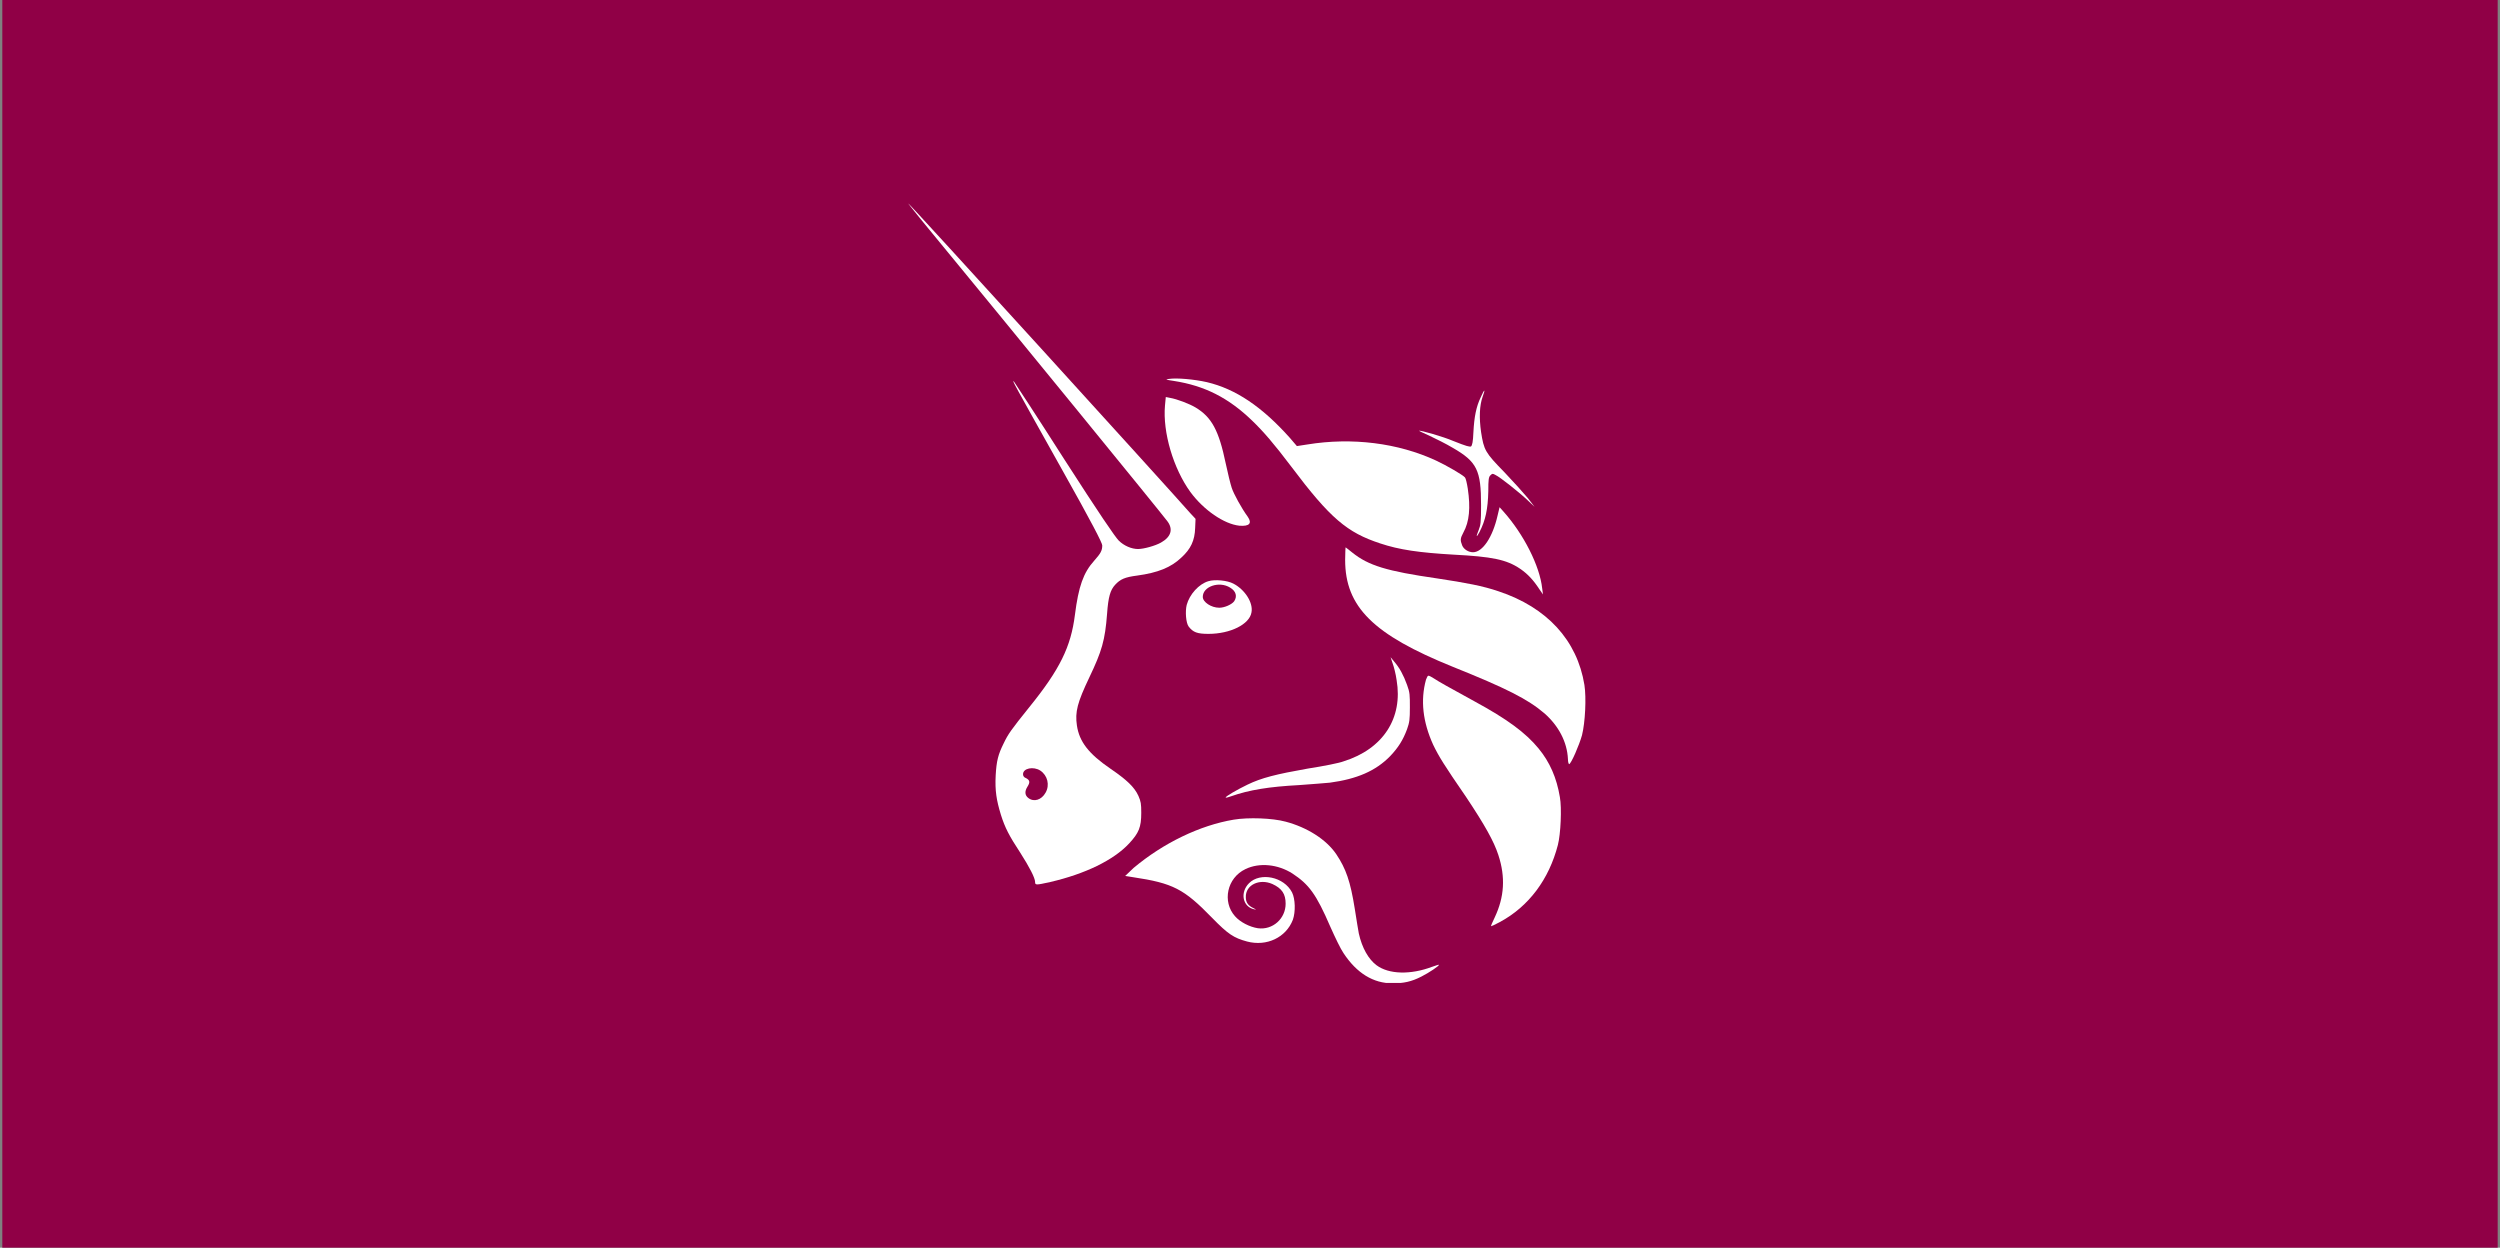 <svg width="541" height="270" viewBox="0 0 541 270" fill="none" xmlns="http://www.w3.org/2000/svg">
  <rect x="0" y="0" width="541" height="270" fill="#808080" stroke="none"/>
  <rect x="0.5" width="540" height="270" fill="#900046"/>
  <g clip-path="url(#clip0_288_30)">
    <path d="M254.017 82.433C252.19 82.172 252.103 82.085 252.973 81.998C254.626 81.737 258.455 82.085 261.153 82.694C267.419 84.173 273.075 88.002 279.08 94.703L280.646 96.531L282.909 96.183C292.568 94.616 302.489 95.835 310.756 99.664C313.019 100.708 316.587 102.796 317.022 103.319C317.196 103.493 317.457 104.624 317.631 105.755C318.24 109.845 317.979 112.891 316.674 115.241C315.978 116.546 315.978 116.894 316.413 118.025C316.761 118.896 317.805 119.505 318.762 119.505C320.851 119.505 323.027 116.198 324.071 111.586L324.506 109.758L325.289 110.628C329.727 115.589 333.208 122.464 333.73 127.337L333.904 128.642L333.121 127.511C331.816 125.509 330.598 124.204 328.944 123.073C325.985 121.071 322.853 120.462 314.585 120.027C307.101 119.592 302.837 118.983 298.66 117.59C291.524 115.241 287.869 112.195 279.428 100.969C275.686 96.009 273.336 93.311 270.987 91.048C265.852 86.088 260.718 83.477 254.017 82.433Z" fill="white"/>
    <path d="M318.849 93.484C319.023 90.177 319.459 88.001 320.416 86C320.764 85.217 321.112 84.52 321.199 84.52C321.286 84.52 321.112 85.13 320.851 85.826C320.155 87.74 320.068 90.438 320.503 93.484C321.112 97.4 321.373 97.922 325.55 102.186C327.465 104.188 329.727 106.711 330.598 107.756L332.077 109.67L330.598 108.278C328.77 106.537 324.593 103.23 323.636 102.795C323.026 102.447 322.939 102.447 322.504 102.882C322.156 103.23 322.069 103.753 322.069 106.276C321.982 110.192 321.46 112.629 320.155 115.153C319.459 116.458 319.372 116.197 319.981 114.718C320.416 113.586 320.503 113.064 320.503 109.322C320.503 101.751 319.633 99.924 314.324 96.878C313.019 96.095 310.756 94.963 309.451 94.354C308.059 93.745 307.014 93.223 307.101 93.223C307.275 93.049 312.41 94.528 314.411 95.398C317.457 96.617 317.979 96.704 318.327 96.617C318.588 96.356 318.762 95.659 318.849 93.484Z" fill="white"/>
    <path d="M257.585 106.452C253.93 101.405 251.581 93.573 252.103 87.742L252.277 85.915L253.147 86.089C254.713 86.35 257.411 87.394 258.716 88.177C262.197 90.266 263.764 93.138 265.243 100.273C265.678 102.362 266.287 104.799 266.549 105.582C266.984 106.887 268.637 109.933 270.029 111.847C270.987 113.24 270.378 113.936 268.202 113.762C264.895 113.414 260.457 110.368 257.585 106.452Z" fill="white"/>
    <path d="M314.411 144.305C297.18 137.343 291.089 131.339 291.089 121.157C291.089 119.678 291.176 118.459 291.176 118.459C291.263 118.459 291.872 118.982 292.655 119.591C296.136 122.376 300.052 123.594 310.93 125.16C317.283 126.118 320.938 126.814 324.245 127.945C334.774 131.426 341.301 138.562 342.868 148.221C343.303 151.006 343.042 156.315 342.346 159.099C341.736 161.275 339.996 165.278 339.561 165.365C339.474 165.365 339.3 164.93 339.3 164.234C339.126 160.579 337.298 157.098 334.252 154.4C330.597 151.267 325.898 148.918 314.411 144.305Z" fill="white"/>
    <path d="M302.228 147.178C302.054 145.873 301.619 144.219 301.357 143.523L300.922 142.218L301.706 143.175C302.837 144.48 303.707 146.047 304.49 148.222C305.099 149.876 305.099 150.398 305.099 153.096C305.099 155.706 305.012 156.316 304.49 157.795C303.62 160.145 302.576 161.798 300.835 163.625C297.703 166.845 293.612 168.586 287.782 169.369C286.738 169.456 283.779 169.717 281.168 169.891C274.641 170.239 270.29 170.935 266.374 172.328C265.852 172.502 265.33 172.676 265.243 172.589C265.069 172.415 267.767 170.848 269.942 169.804C272.988 168.325 276.121 167.542 282.996 166.323C286.389 165.801 289.87 165.105 290.741 164.757C299.356 162.059 303.62 155.358 302.228 147.178Z" fill="white"/>
    <path d="M310.147 161.187C307.884 156.226 307.362 151.527 308.581 147.089C308.755 146.654 308.929 146.219 309.103 146.219C309.277 146.219 309.799 146.48 310.321 146.828C311.365 147.524 313.541 148.742 319.11 151.788C326.159 155.617 330.162 158.576 332.947 161.97C335.384 164.929 336.863 168.323 337.559 172.5C337.994 174.849 337.733 180.506 337.124 182.855C335.21 190.252 330.858 196.17 324.506 199.564C323.549 200.086 322.765 200.434 322.678 200.434C322.591 200.434 322.939 199.564 323.462 198.52C325.55 194.081 325.811 189.817 324.245 185.031C323.287 182.072 321.286 178.504 317.283 172.5C312.497 165.538 311.365 163.71 310.147 161.187Z" fill="white"/>
    <path d="M245.315 187.816C251.755 182.421 259.674 178.591 266.984 177.373C270.117 176.851 275.338 177.025 278.21 177.808C282.822 179.027 286.999 181.637 289.175 184.857C291.264 187.99 292.221 190.688 293.178 196.692C293.526 199.042 293.961 201.479 294.048 202.001C294.744 205.134 296.137 207.57 297.877 208.876C300.575 210.877 305.274 210.964 309.886 209.224C310.67 208.963 311.366 208.702 311.366 208.789C311.54 208.963 309.19 210.529 307.624 211.312C305.448 212.443 303.708 212.792 301.358 212.792C297.181 212.792 293.613 210.616 290.741 206.265C290.132 205.395 288.914 202.871 287.87 200.521C284.824 193.472 283.257 191.384 279.689 189.034C276.557 187.033 272.554 186.598 269.508 188.077C265.505 189.992 264.46 195.126 267.245 198.259C268.376 199.564 270.465 200.608 272.205 200.869C275.425 201.305 278.21 198.781 278.21 195.561C278.21 193.472 277.427 192.254 275.338 191.297C272.554 190.079 269.508 191.471 269.595 194.169C269.595 195.3 270.117 195.996 271.248 196.518C271.944 196.866 271.944 196.866 271.422 196.779C268.899 196.257 268.289 193.124 270.291 191.123C272.728 188.686 277.862 189.73 279.602 193.124C280.299 194.517 280.386 197.301 279.776 199.042C278.297 202.871 274.12 204.872 269.856 203.741C266.984 202.958 265.766 202.175 262.285 198.607C256.193 192.341 253.844 191.123 245.141 189.817L243.488 189.556L245.315 187.816Z" fill="white"/>
    <path fill-rule="evenodd" clip-rule="evenodd" d="M199.541 47.797C219.817 72.424 251.058 110.714 252.625 112.803C253.93 114.543 253.408 116.197 251.233 117.415C250.014 118.111 247.491 118.808 246.272 118.808C244.88 118.808 243.226 118.111 242.095 116.98C241.312 116.197 237.918 111.237 230.26 99.314C224.429 90.177 219.469 82.606 219.382 82.519C219.034 82.345 219.034 82.345 229.651 101.316C236.352 113.238 238.527 117.502 238.527 118.024C238.527 119.156 238.179 119.765 236.787 121.331C234.437 123.942 233.393 126.901 232.61 133.079C231.739 139.954 229.39 144.828 222.689 153.095C218.773 157.968 218.164 158.838 217.206 160.84C215.988 163.276 215.64 164.669 215.466 167.802C215.292 171.108 215.64 173.197 216.597 176.33C217.468 179.115 218.425 180.942 220.774 184.51C222.776 187.643 223.994 189.993 223.994 190.863C223.994 191.559 224.168 191.559 227.301 190.863C234.785 189.122 240.964 186.164 244.358 182.509C246.446 180.246 246.968 179.028 246.968 175.895C246.968 173.893 246.881 173.458 246.359 172.24C245.489 170.325 243.836 168.759 240.268 166.322C235.568 163.102 233.567 160.492 233.045 157.011C232.61 154.052 233.132 152.05 235.742 146.568C238.44 140.911 239.136 138.562 239.571 132.818C239.833 129.163 240.268 127.684 241.312 126.553C242.443 125.334 243.4 124.899 246.098 124.551C250.536 123.942 253.408 122.811 255.671 120.635C257.672 118.808 258.542 116.98 258.63 114.282L258.717 112.281L257.585 111.063C253.495 106.363 196.843 44.055 196.582 44.055C196.495 44.055 197.887 45.708 199.541 47.797Z" fill="white"/>
    <path fill-rule="evenodd" clip-rule="evenodd" d="M226.257 171.544C227.214 169.89 226.692 167.802 225.126 166.757C223.646 165.8 221.384 166.235 221.384 167.541C221.384 167.889 221.558 168.237 222.08 168.411C222.863 168.846 222.95 169.281 222.341 170.238C221.732 171.196 221.732 172.066 222.515 172.675C223.733 173.632 225.387 173.11 226.257 171.544Z" fill="#900046"/>
    <path fill-rule="evenodd" clip-rule="evenodd" d="M261.501 125.77C259.413 126.38 257.411 128.642 256.802 130.905C256.454 132.297 256.628 134.821 257.237 135.604C258.194 136.822 259.065 137.17 261.501 137.17C266.287 137.17 270.378 135.082 270.813 132.558C271.248 130.47 269.42 127.598 266.897 126.292C265.591 125.596 262.894 125.335 261.501 125.77Z" fill="white"/>
    <path fill-rule="evenodd" clip-rule="evenodd" d="M267.071 130.121C267.767 129.077 267.506 127.946 266.2 127.162C263.851 125.683 260.283 126.901 260.283 129.164C260.283 130.295 262.11 131.514 263.851 131.514C264.982 131.514 266.548 130.817 267.071 130.121Z" fill="#900046"/>
  </g>
  <defs>
    <clipPath id="clip0_288_30">
      <rect width="146.46" height="168.651" fill="white" transform="translate(196.582 44.055)"/>
    </clipPath>
  </defs>
</svg>
